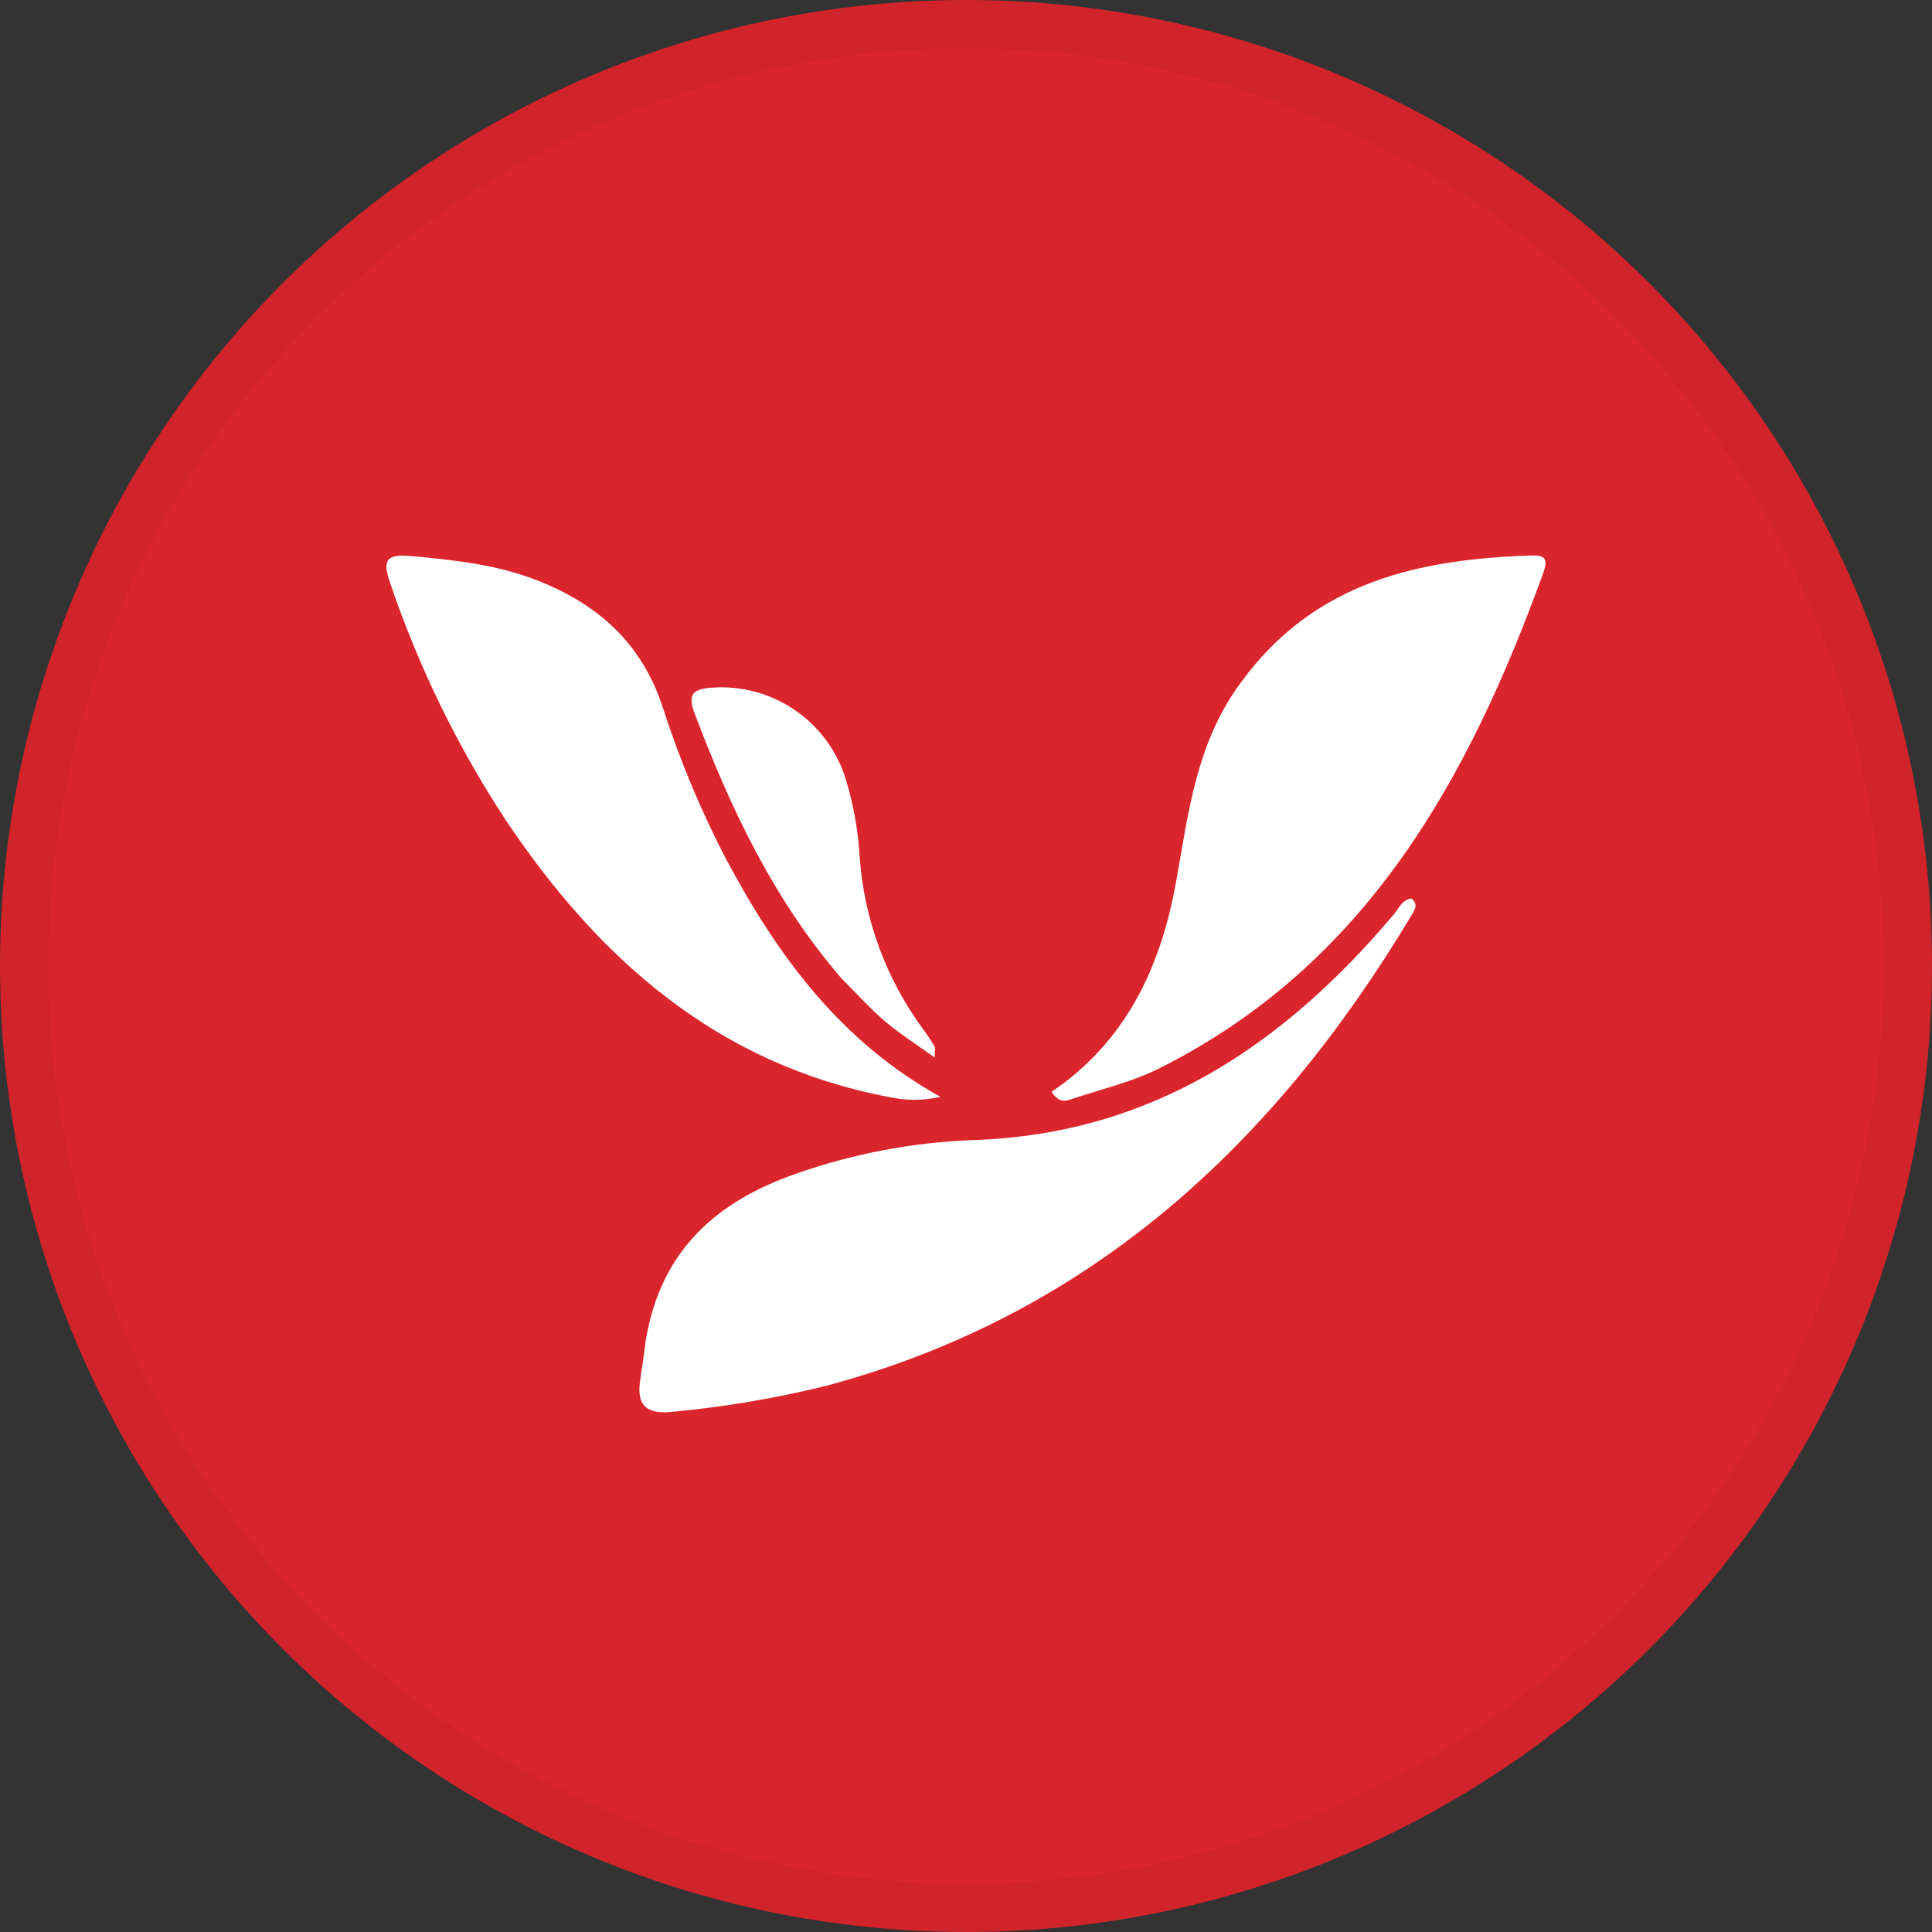 <svg width="40" height="40" viewBox="0 0 40 40" fill="none" xmlns="http://www.w3.org/2000/svg">
<rect x="0" y="0" width="40" height="40" fill="#333333" stroke="none"/>
<circle cx="20" cy="20" r="20" fill="#DB252C"/>
<path d="M13.371 27.741C13.686 25.863 14.862 24.857 16.516 24.288C17.687 23.88 18.913 23.649 20.152 23.604C23.841 23.482 26.57 21.639 28.853 18.937C28.959 18.811 29.022 18.635 29.219 18.601C29.384 18.729 29.279 18.856 29.21 18.972C26.372 23.705 22.563 27.23 17.104 28.692C16.067 28.948 15.013 29.127 13.95 29.227C13.346 29.296 13.165 29.074 13.263 28.518C13.298 28.283 13.333 28.043 13.371 27.741Z" fill="white"/>
<path d="M25.709 14.107C27.233 12.031 29.398 11.573 31.73 11.5C32.022 11.492 32.041 11.613 31.951 11.864C30.4 16.137 28.288 19.971 23.998 22.121C23.415 22.412 22.767 22.558 22.149 22.768C21.972 22.827 21.875 22.755 21.77 22.606C23.307 21.566 24.03 20.035 24.348 18.263C24.607 16.832 24.763 15.366 25.709 14.107Z" fill="white"/>
<path d="M15.041 17.802C16.122 19.829 17.429 21.579 19.472 22.709C19.115 22.79 18.744 22.79 18.387 22.709C14.85 22.029 12.407 19.867 10.471 16.98C9.471 15.456 8.669 13.81 8.082 12.084C7.936 11.659 7.936 11.46 8.493 11.511C9.369 11.591 10.232 11.68 11.059 11.992C12.354 12.482 13.294 13.305 13.73 14.67C14.078 15.749 14.517 16.797 15.041 17.802Z" fill="white"/>
<path d="M17.417 20.251C16.001 18.605 15.121 16.722 14.377 14.761C14.22 14.345 14.377 14.26 14.757 14.236C15.343 14.197 15.926 14.351 16.417 14.675C16.908 14.998 17.28 15.473 17.477 16.027C17.657 16.581 17.765 17.156 17.798 17.738C17.889 19.028 18.344 20.265 19.111 21.307C19.198 21.423 19.278 21.545 19.351 21.67C19.372 21.705 19.351 21.762 19.351 21.895C18.985 21.631 18.641 21.412 18.33 21.151C18.02 20.89 17.747 20.578 17.417 20.251Z" fill="white"/>
<circle cx="20" cy="20" r="19.5" stroke="black" stroke-opacity="0.05"/>
</svg>

